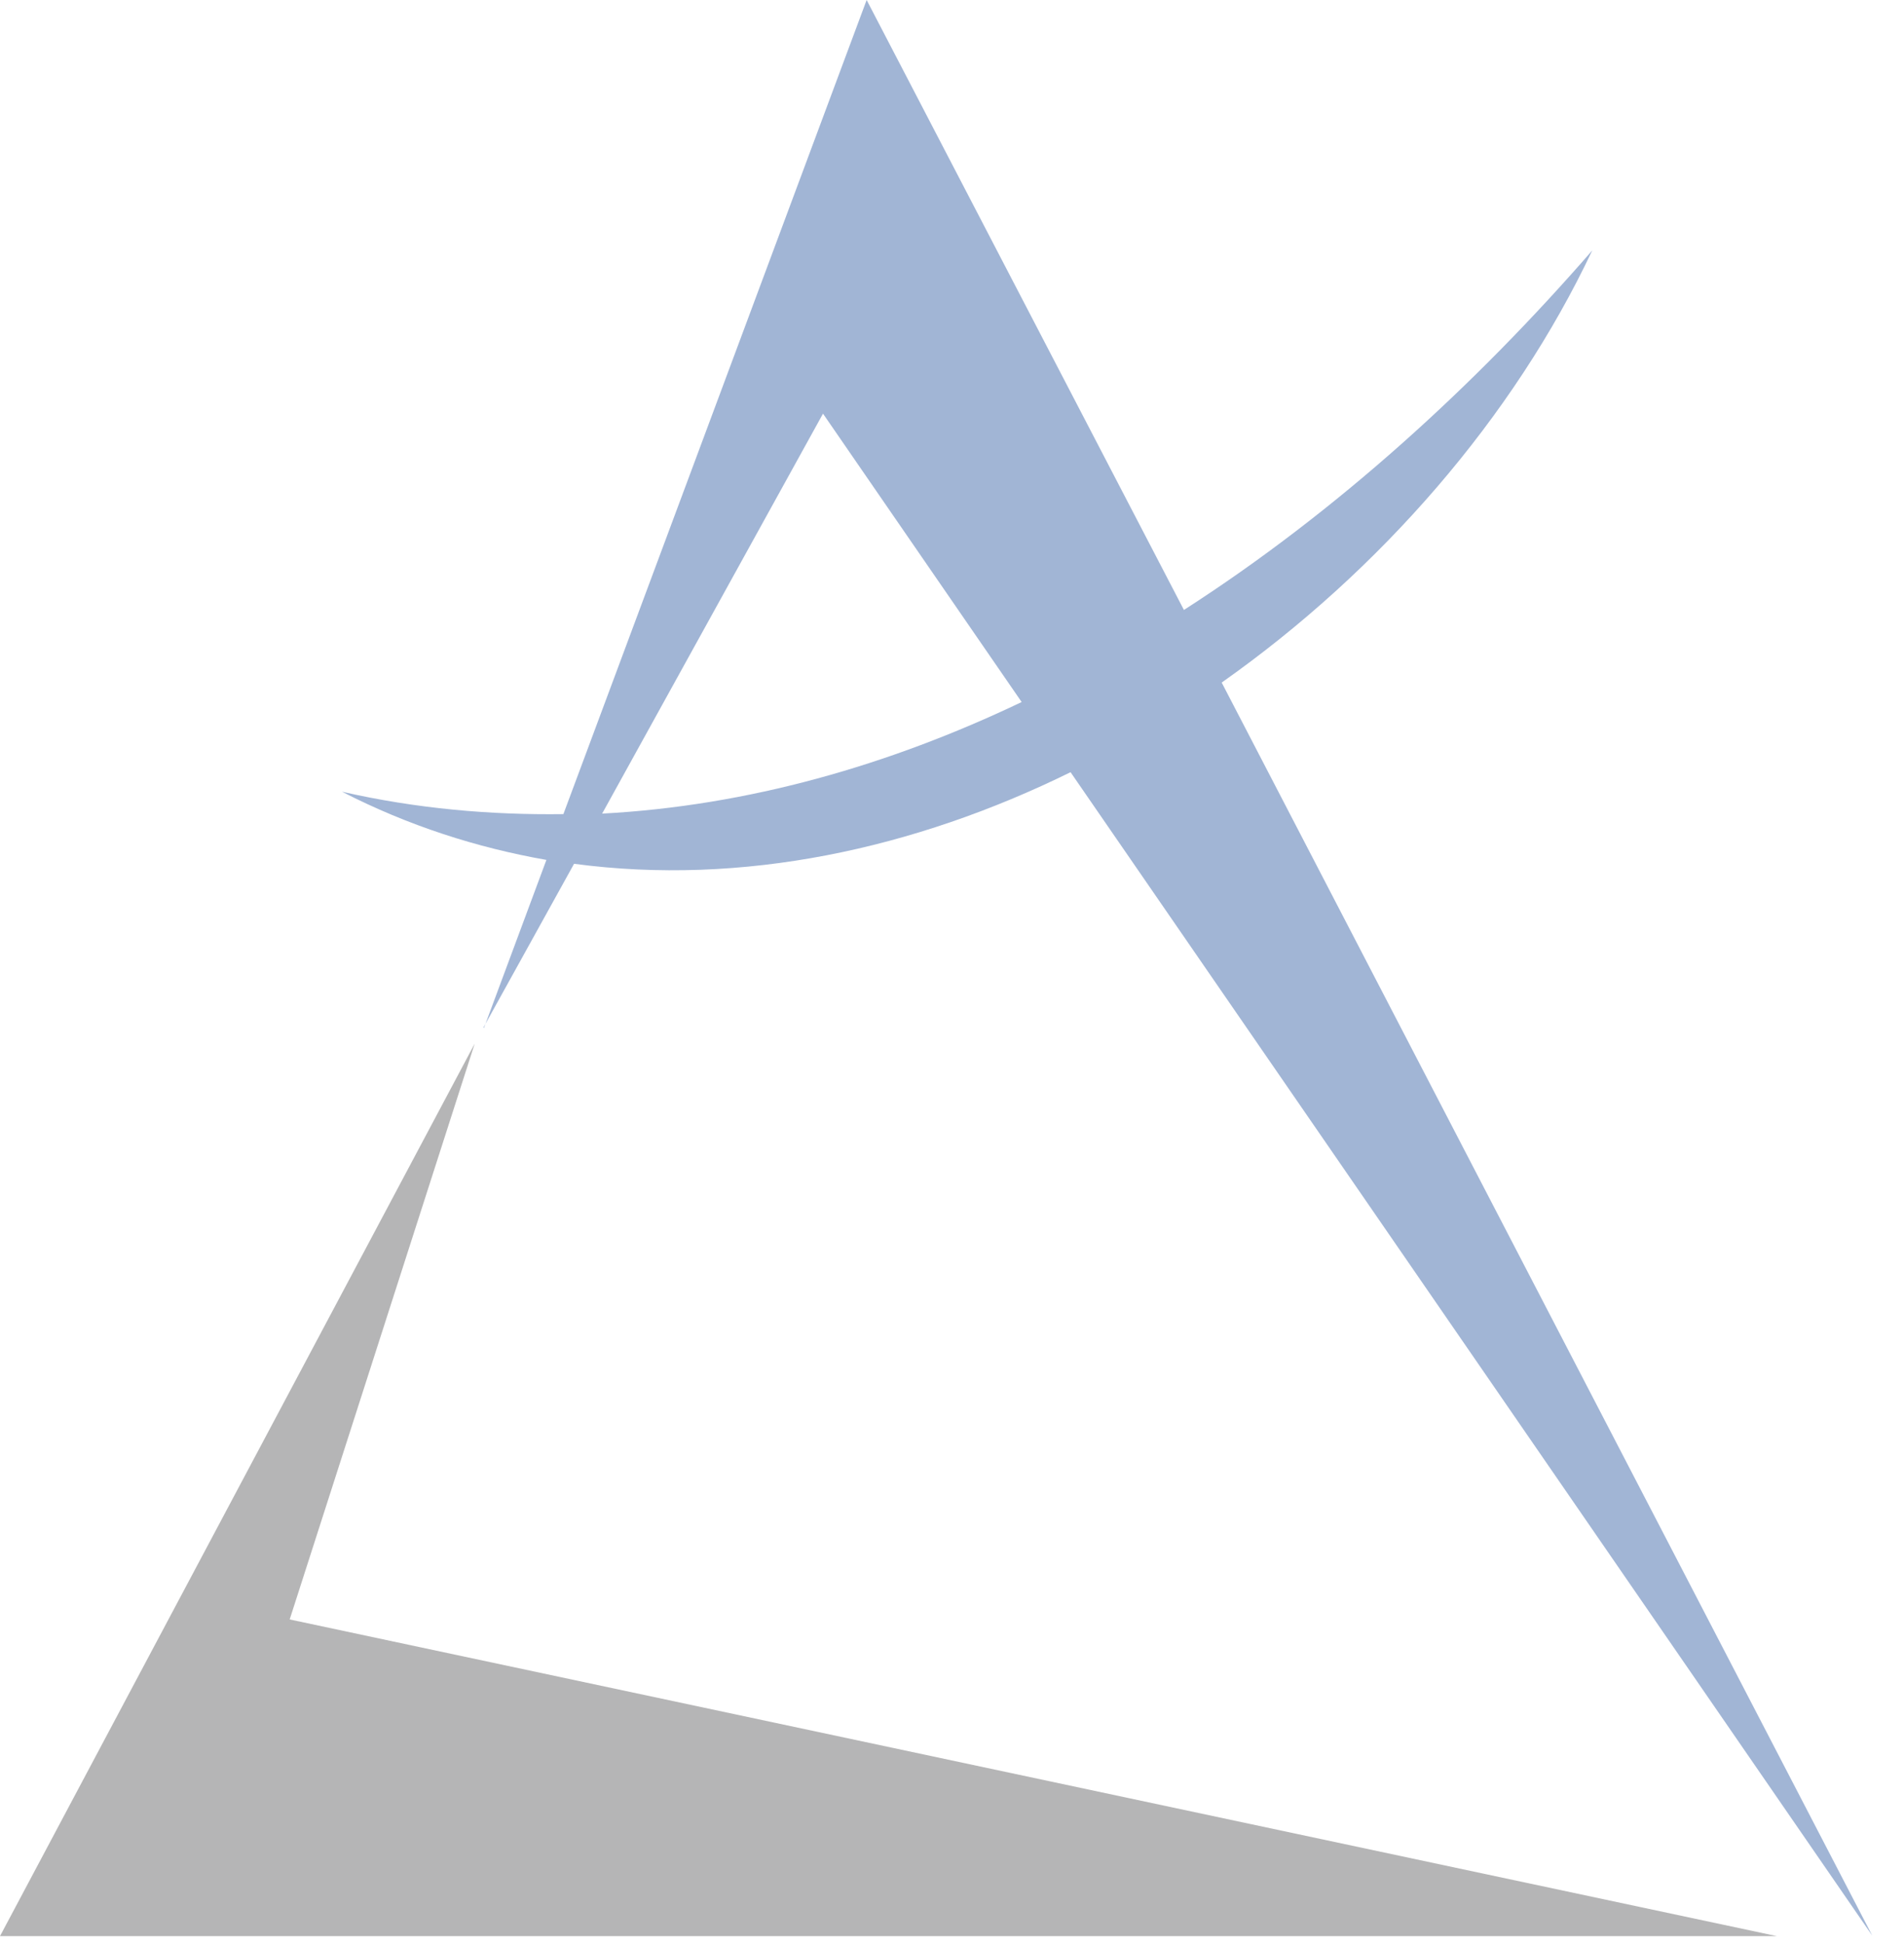 <svg width="48" height="49" viewBox="0 0 48 49" fill="none" xmlns="http://www.w3.org/2000/svg">
<path d="M12.188 25.898L14.472 21.772C18.709 22.337 23.044 21.404 26.989 19.463L47.2 48.788L30.799 17.204C34.805 14.38 38.151 10.524 40.141 6.312C37.186 9.713 33.706 12.894 29.847 15.374L21.848 0L14.203 20.52C12.371 20.544 10.502 20.384 8.622 19.955C10.295 20.814 12.029 21.367 13.775 21.674L12.2 25.91L12.188 25.898ZM20.748 10.426L25.756 17.695C22.409 19.292 18.856 20.311 15.18 20.507L20.748 10.426Z" fill="#A1B5D5"/>
<path d="M11.968 26.303L0 48.8H44.794L7.303 40.818L11.968 26.303Z" fill="#B5B5B6"/>
</svg>
